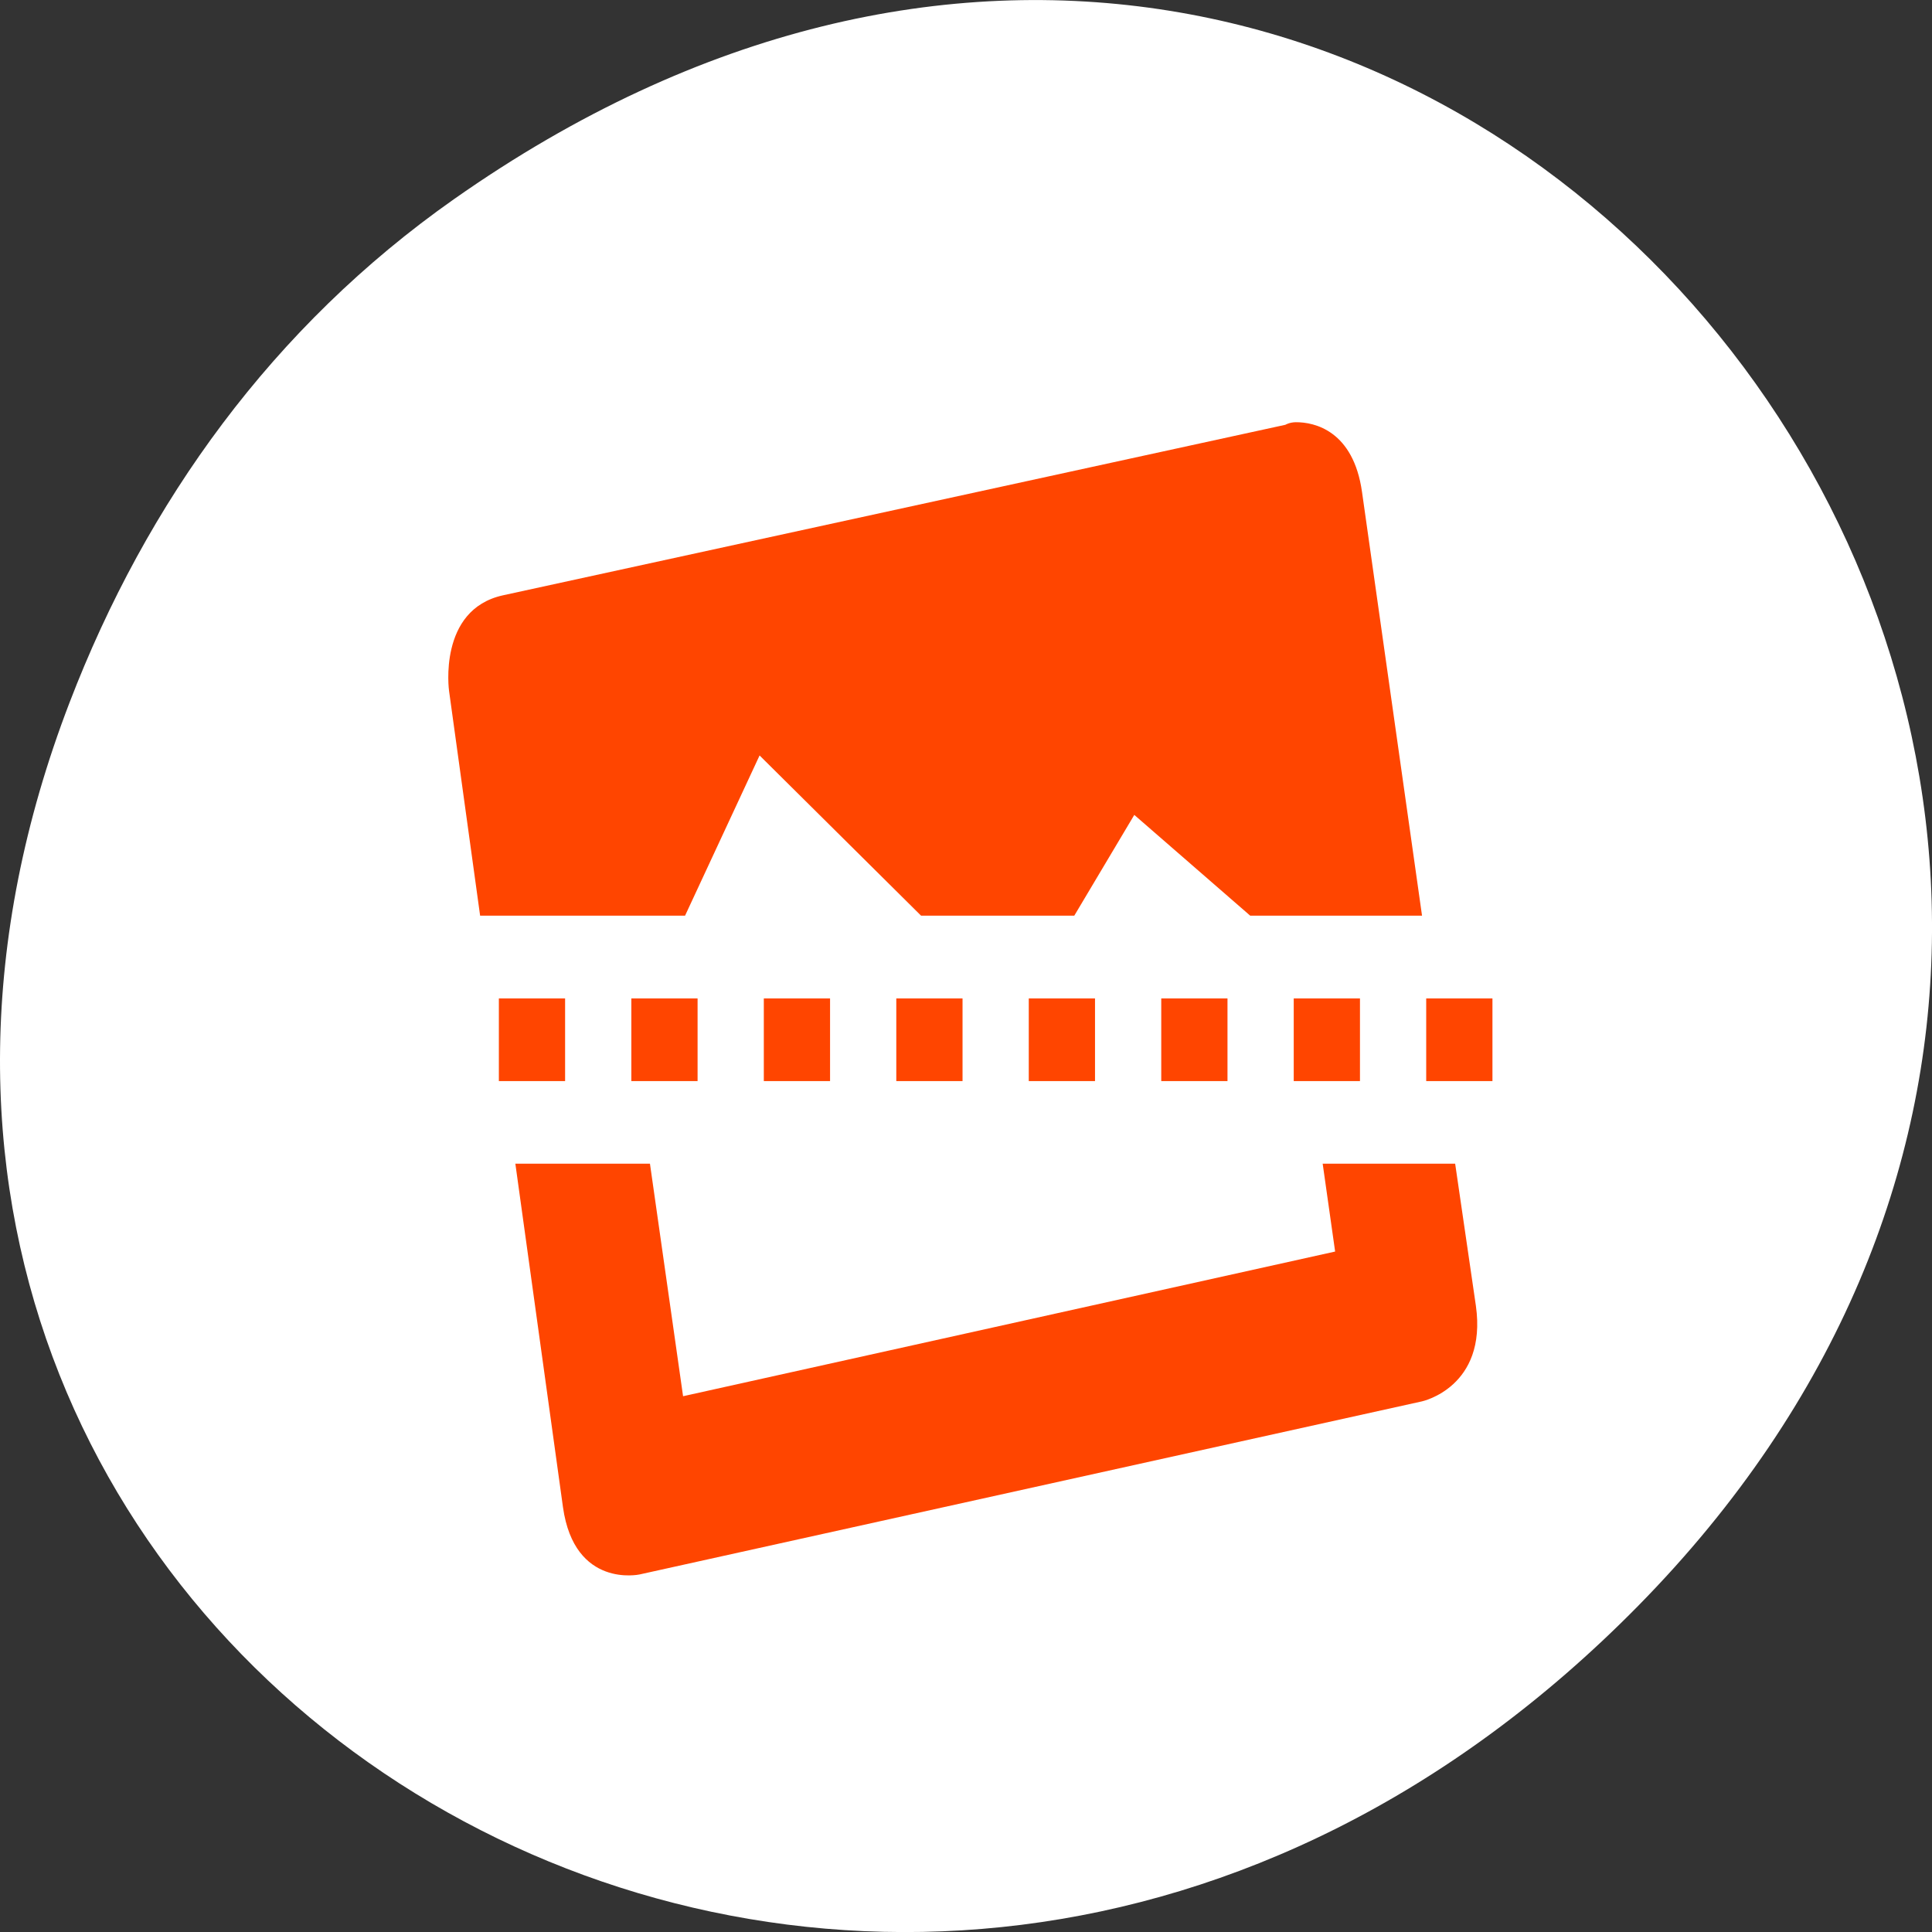 <svg xmlns="http://www.w3.org/2000/svg" viewBox="0 0 256 256"><rect x="0" y="0" width="256" height="256" fill="#333333" stroke="none"/><defs><clipPath><path d="m 171 132 h 54.625 v 24 h -54.625"/></clipPath><clipPath><path d="m 148 97 h 77.63 v 24 h -77.62"/></clipPath><clipPath><path d="m 74 56.824 h 129 v 139.69 h -129"/></clipPath><clipPath><path d="m 27.707 56.824 h 82.29 v 139.69 h -82.29"/></clipPath><filter style="color-interpolation-filters:sRGB"><feBlend mode="darken" in2="BackgroundImage"/></filter></defs><g transform="translate(0 -796.36)" style="color:#000"><path d="m 60.17 822.74 c 130.93 -92.05 263.6 77.948 156.91 186.39 -100.51 102.17 -256.68 7.449 -207.86 -119.69 10.185 -26.526 26.914 -49.802 50.948 -66.7 z" style="fill:#ffffff"/><g transform="matrix(8.777 0 0 10.954 -3848.44 -484.41)" style="fill:#ff4500;enable-background:new"><path d="m 458.03 122.03 c -0.095 0.001 -0.156 0.031 -0.156 0.031 l -11.813 2.063 c -0.985 0.174 -0.813 1.156 -0.813 1.156 l 0.469 2.719 h 3.094 l 1.125 -1.938 l 2.438 1.938 h 2.313 l 0.906 -1.219 l 1.75 1.219 h 2.594 l -0.906 -5.125 c -0.13 -0.739 -0.715 -0.846 -1 -0.844 z m -11.781 8.969 l 0.719 4.156 c 0.174 0.985 1.156 0.813 1.156 0.813 l 11.813 -2.094 c 0 0 0.986 -0.171 0.813 -1.156 l -0.313 -1.719 h -2 l 0.188 1.063 l -9.844 1.75 l -0.5 -2.813 h -2.031 z"/><path d="m 446 129 v 1 h 1 v -1 h -1 z m 2 0 v 1 h 1 v -1 h -1 z m 2 0 v 1 h 1 v -1 h -1 z m 2 0 v 1 h 1 v -1 h -1 z m 2 0 v 1 h 1 v -1 h -1 z m 2 0 v 1 h 1 v -1 h -1 z m 2 0 v 1 h 1 v -1 h -1 z m 2 0 v 1 h 1 v -1 h -1 z"/></g></g></svg>